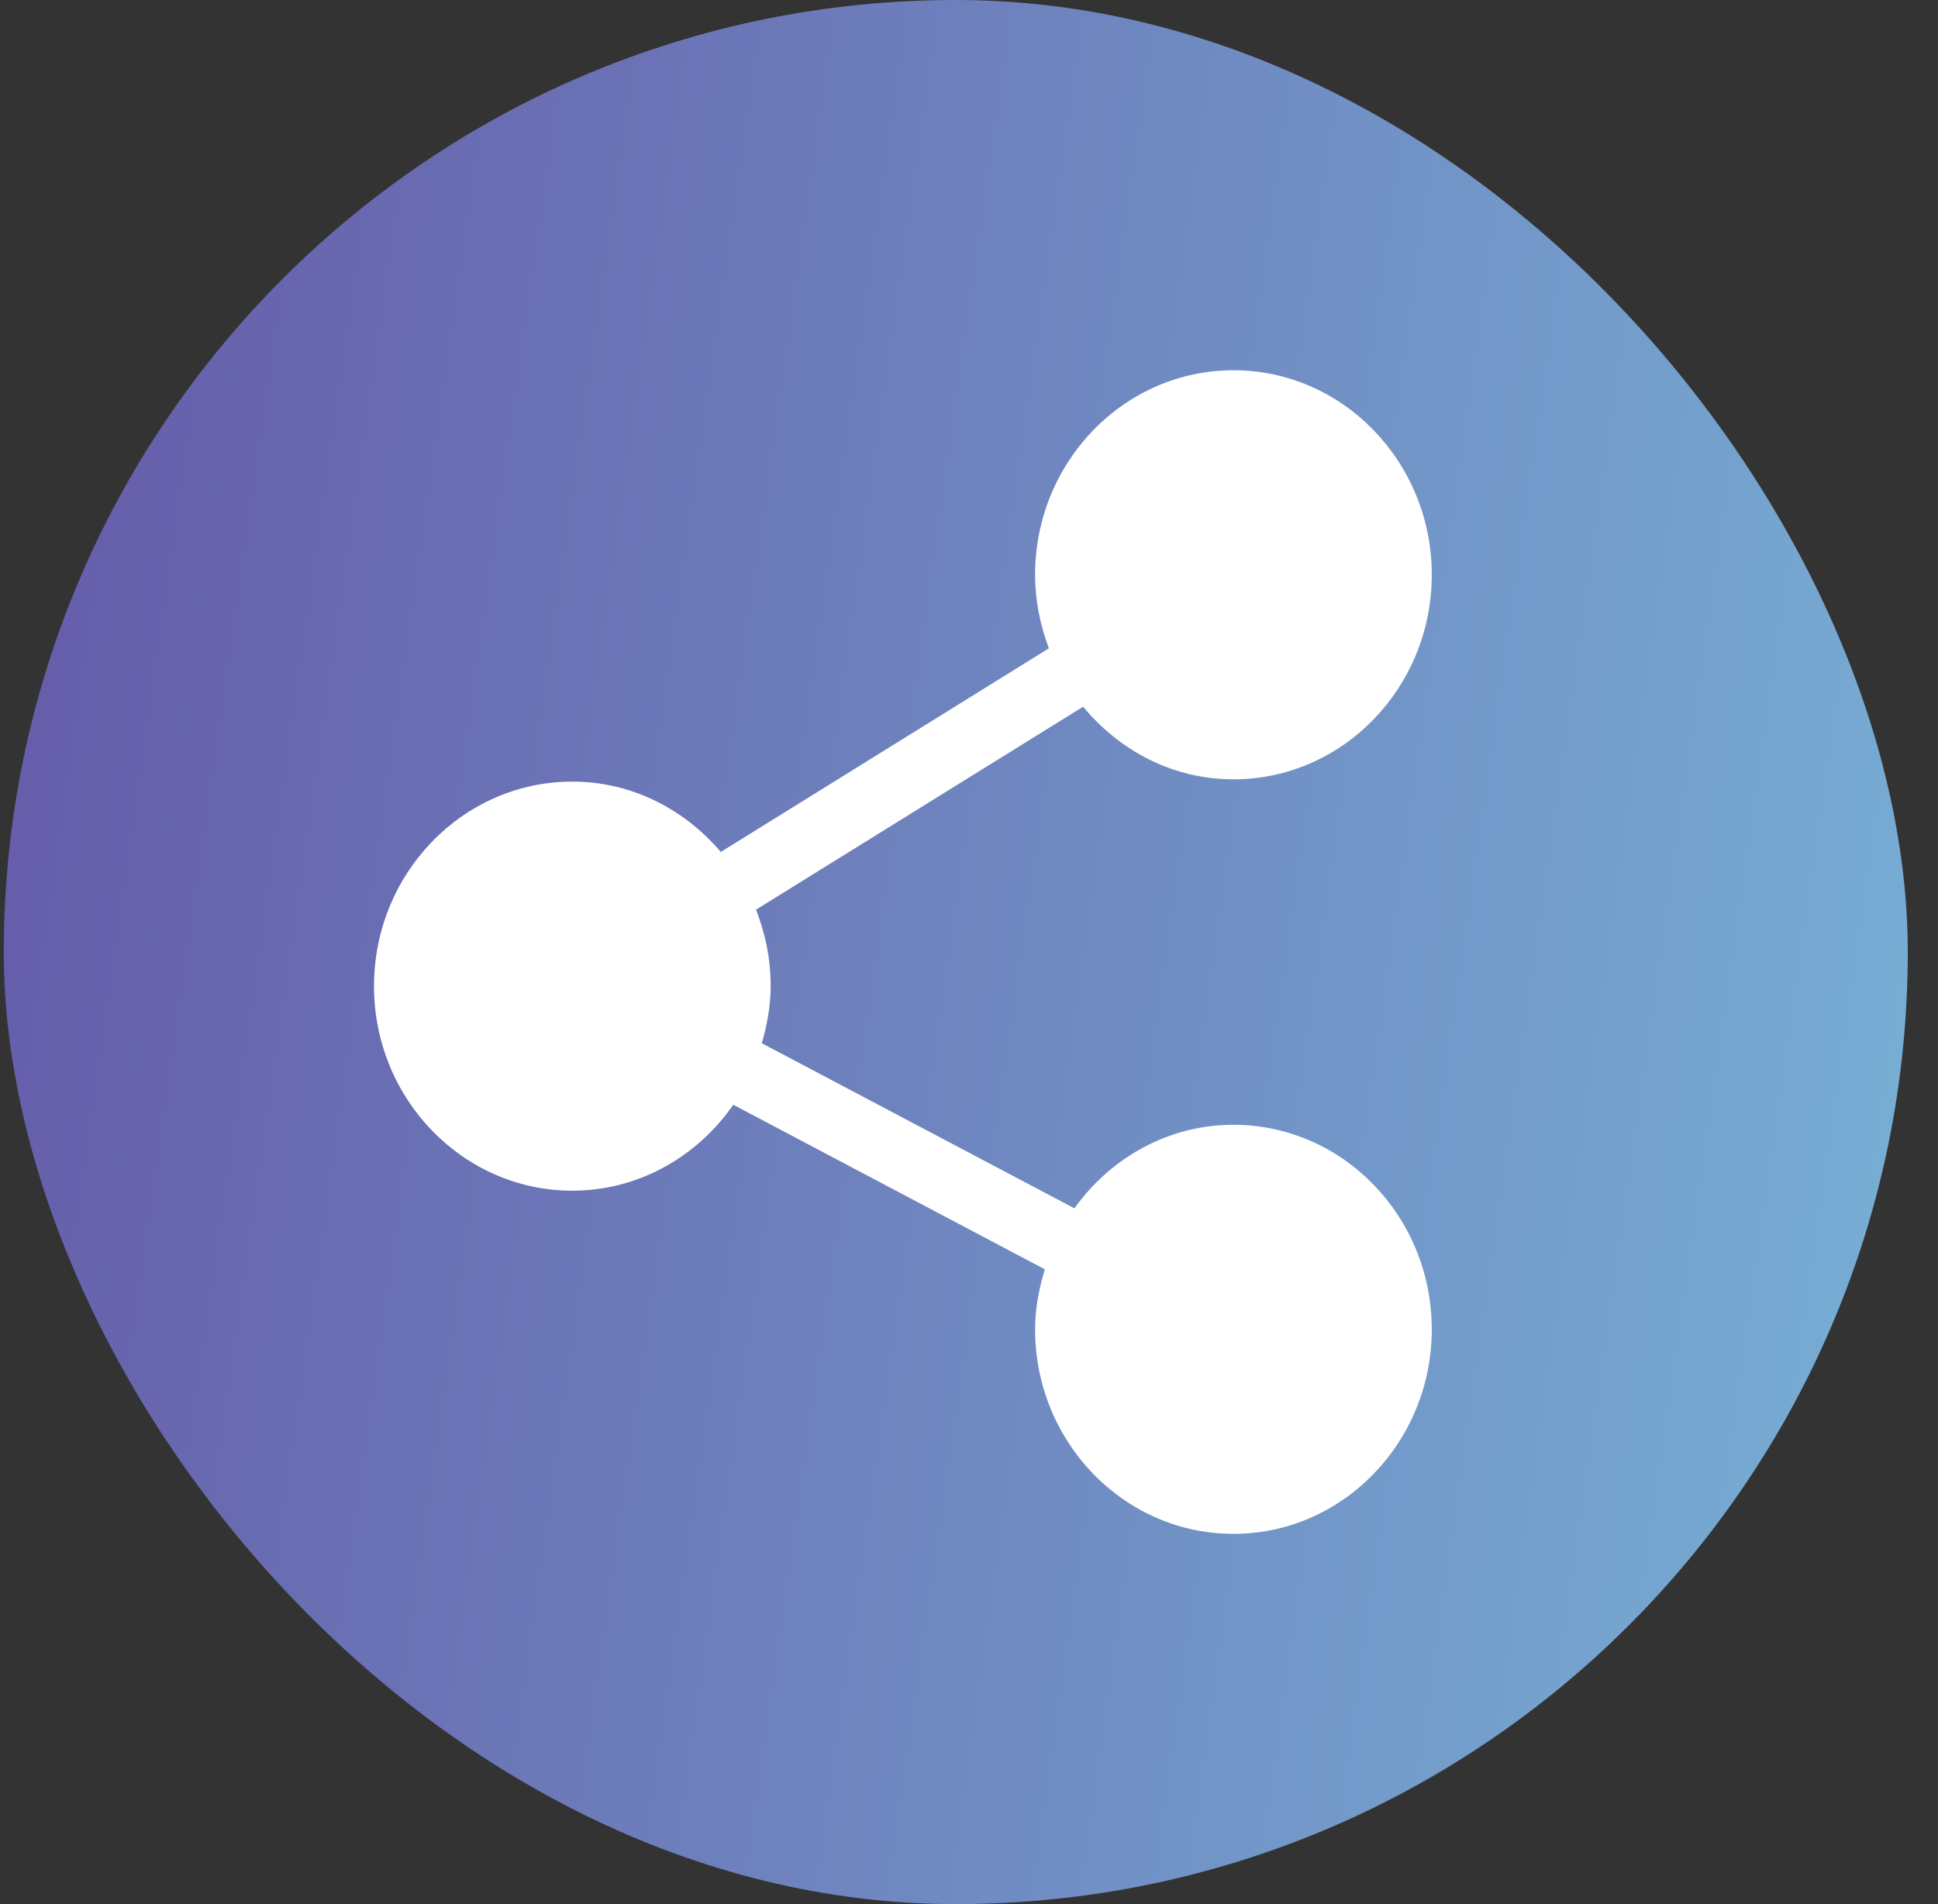 <svg width="57" height="56" viewBox="0 0 57 56" fill="none" xmlns="http://www.w3.org/2000/svg">
<rect x="0" y="0" width="57" height="56" fill="#333333" stroke="none"/>
<rect x="0.111" width="56" height="56" rx="28" fill="url(#paint0_linear_4969_4162)"/>
<path d="M36.278 33.08C34.357 33.08 32.664 34.054 31.6 35.537L22.407 30.682C22.559 30.145 22.667 29.589 22.667 29.003C22.667 28.207 22.509 27.45 22.235 26.754L31.857 20.784C32.927 22.08 34.501 22.92 36.278 22.92C39.495 22.92 42.111 20.222 42.111 16.904C42.111 13.587 39.495 10.889 36.278 10.889C33.061 10.889 30.444 13.587 30.444 16.904C30.444 17.669 30.597 18.394 30.85 19.067L21.2 25.056C20.13 23.798 18.579 22.987 16.833 22.987C13.617 22.987 11 25.685 11 29.003C11 32.32 13.617 35.018 16.833 35.018C18.786 35.018 20.508 34.015 21.567 32.491L30.73 37.33C30.562 37.892 30.444 38.477 30.444 39.096C30.444 42.413 33.061 45.111 36.278 45.111C39.495 45.111 42.111 42.413 42.111 39.096C42.111 35.778 39.495 33.08 36.278 33.08Z" fill="white"/>
<defs>
<linearGradient id="paint0_linear_4969_4162" x1="-8.695" y1="14.539" x2="64.634" y2="24.996" gradientUnits="userSpaceOnUse">
<stop stop-color="#634FA3"/>
<stop offset="1" stop-color="#79B7D9"/>
</linearGradient>
</defs>
</svg>

